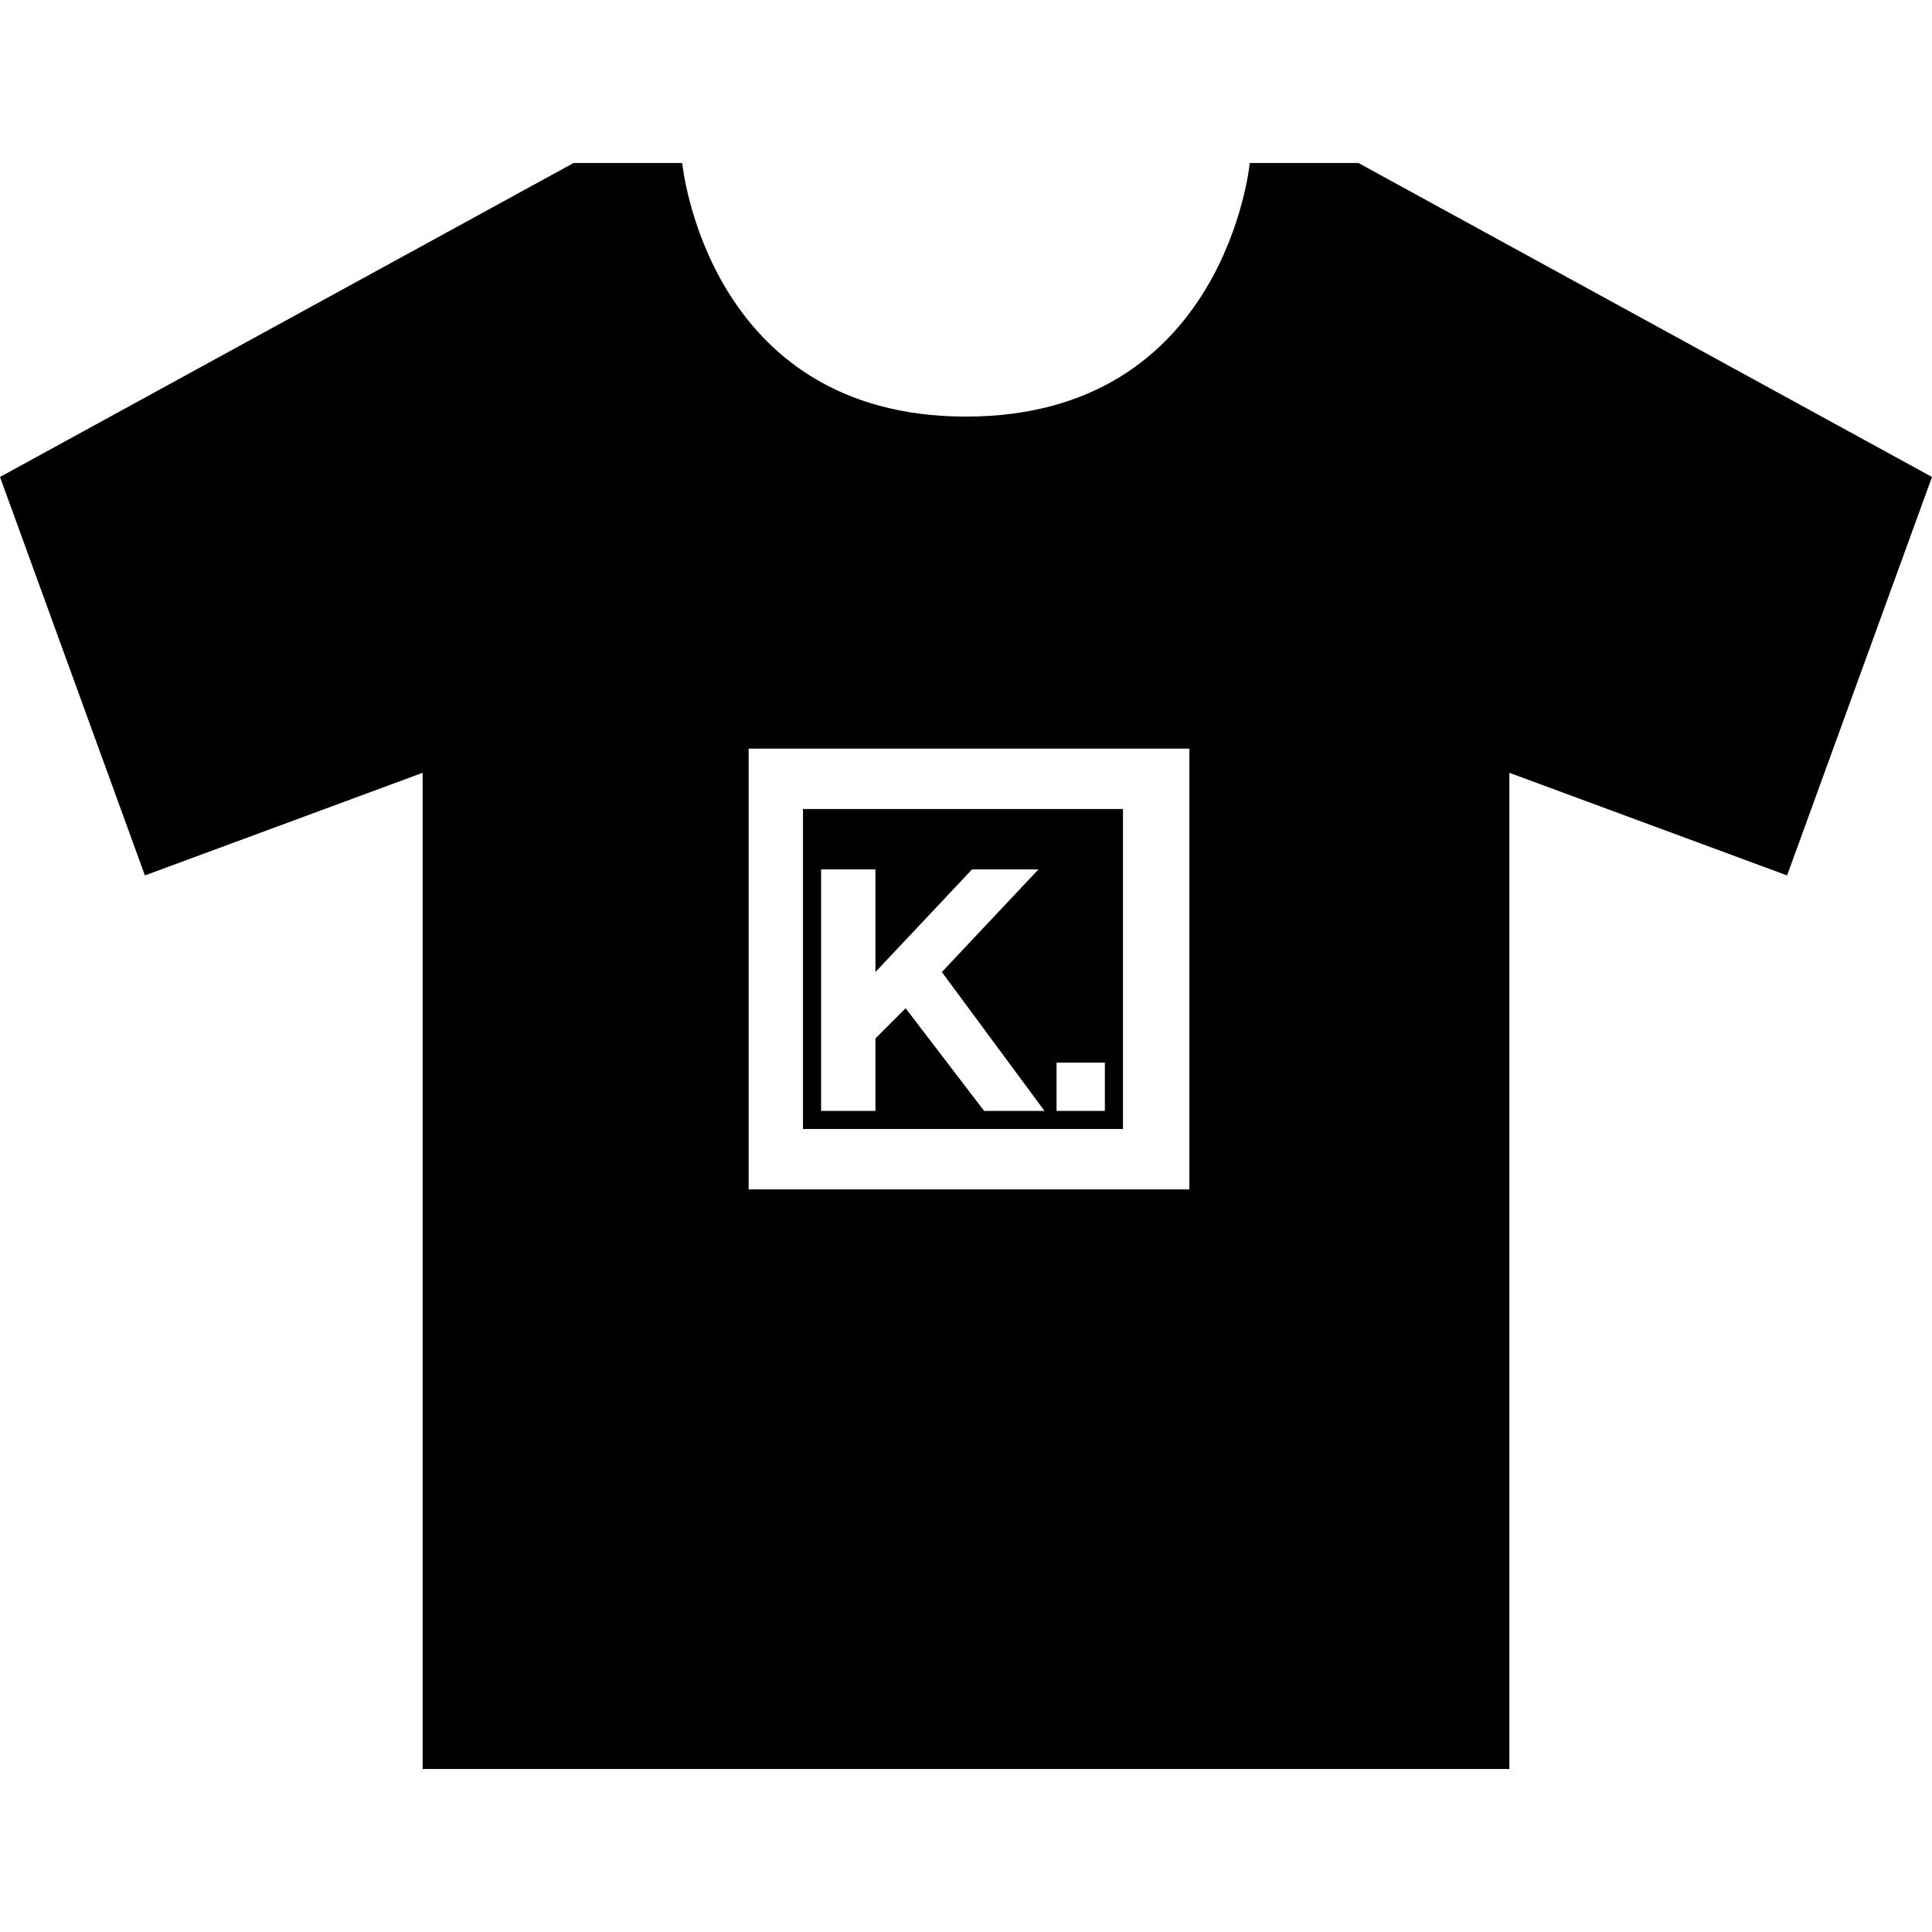 <?xml version="1.0" encoding="utf-8"?>
<!-- Generator: Adobe Illustrator 22.0.1, SVG Export Plug-In . SVG Version: 6.00 Build 0)  -->
<svg version="1.1" id="Layer_1" xmlns="http://www.w3.org/2000/svg" xmlns:xlink="http://www.w3.org/1999/xlink" x="0px" y="0px"
	 viewBox="0 0 32 32" style="enable-background:new 0 0 32 32;" xml:space="preserve">
<g>
	<path d="M18.6,13.4h-5.3v5.3h5.3V13.4z M16.3,18.4L15,16.7l-0.5,0.5v1.2h-0.9v-4h0.9v1.7l1.6-1.7h1.1l-1.6,1.7l1.7,2.3H16.3z
		 M18.3,18.4h-0.8v-0.8h0.8V18.4z"/>
	<path d="M22.5,2.7h-1.8c0,0-0.4,4.2-4.7,4.2h0c-4.3,0-4.7-4.2-4.7-4.2H9.5L0,7.9l2.4,6.6L7,12.8v16.5H16H16H25V12.8l4.6,1.7L32,7.9
		L22.5,2.7z M19.7,19.7h-7.3v-7.3h7.3V19.7z"/>
</g>
</svg>

